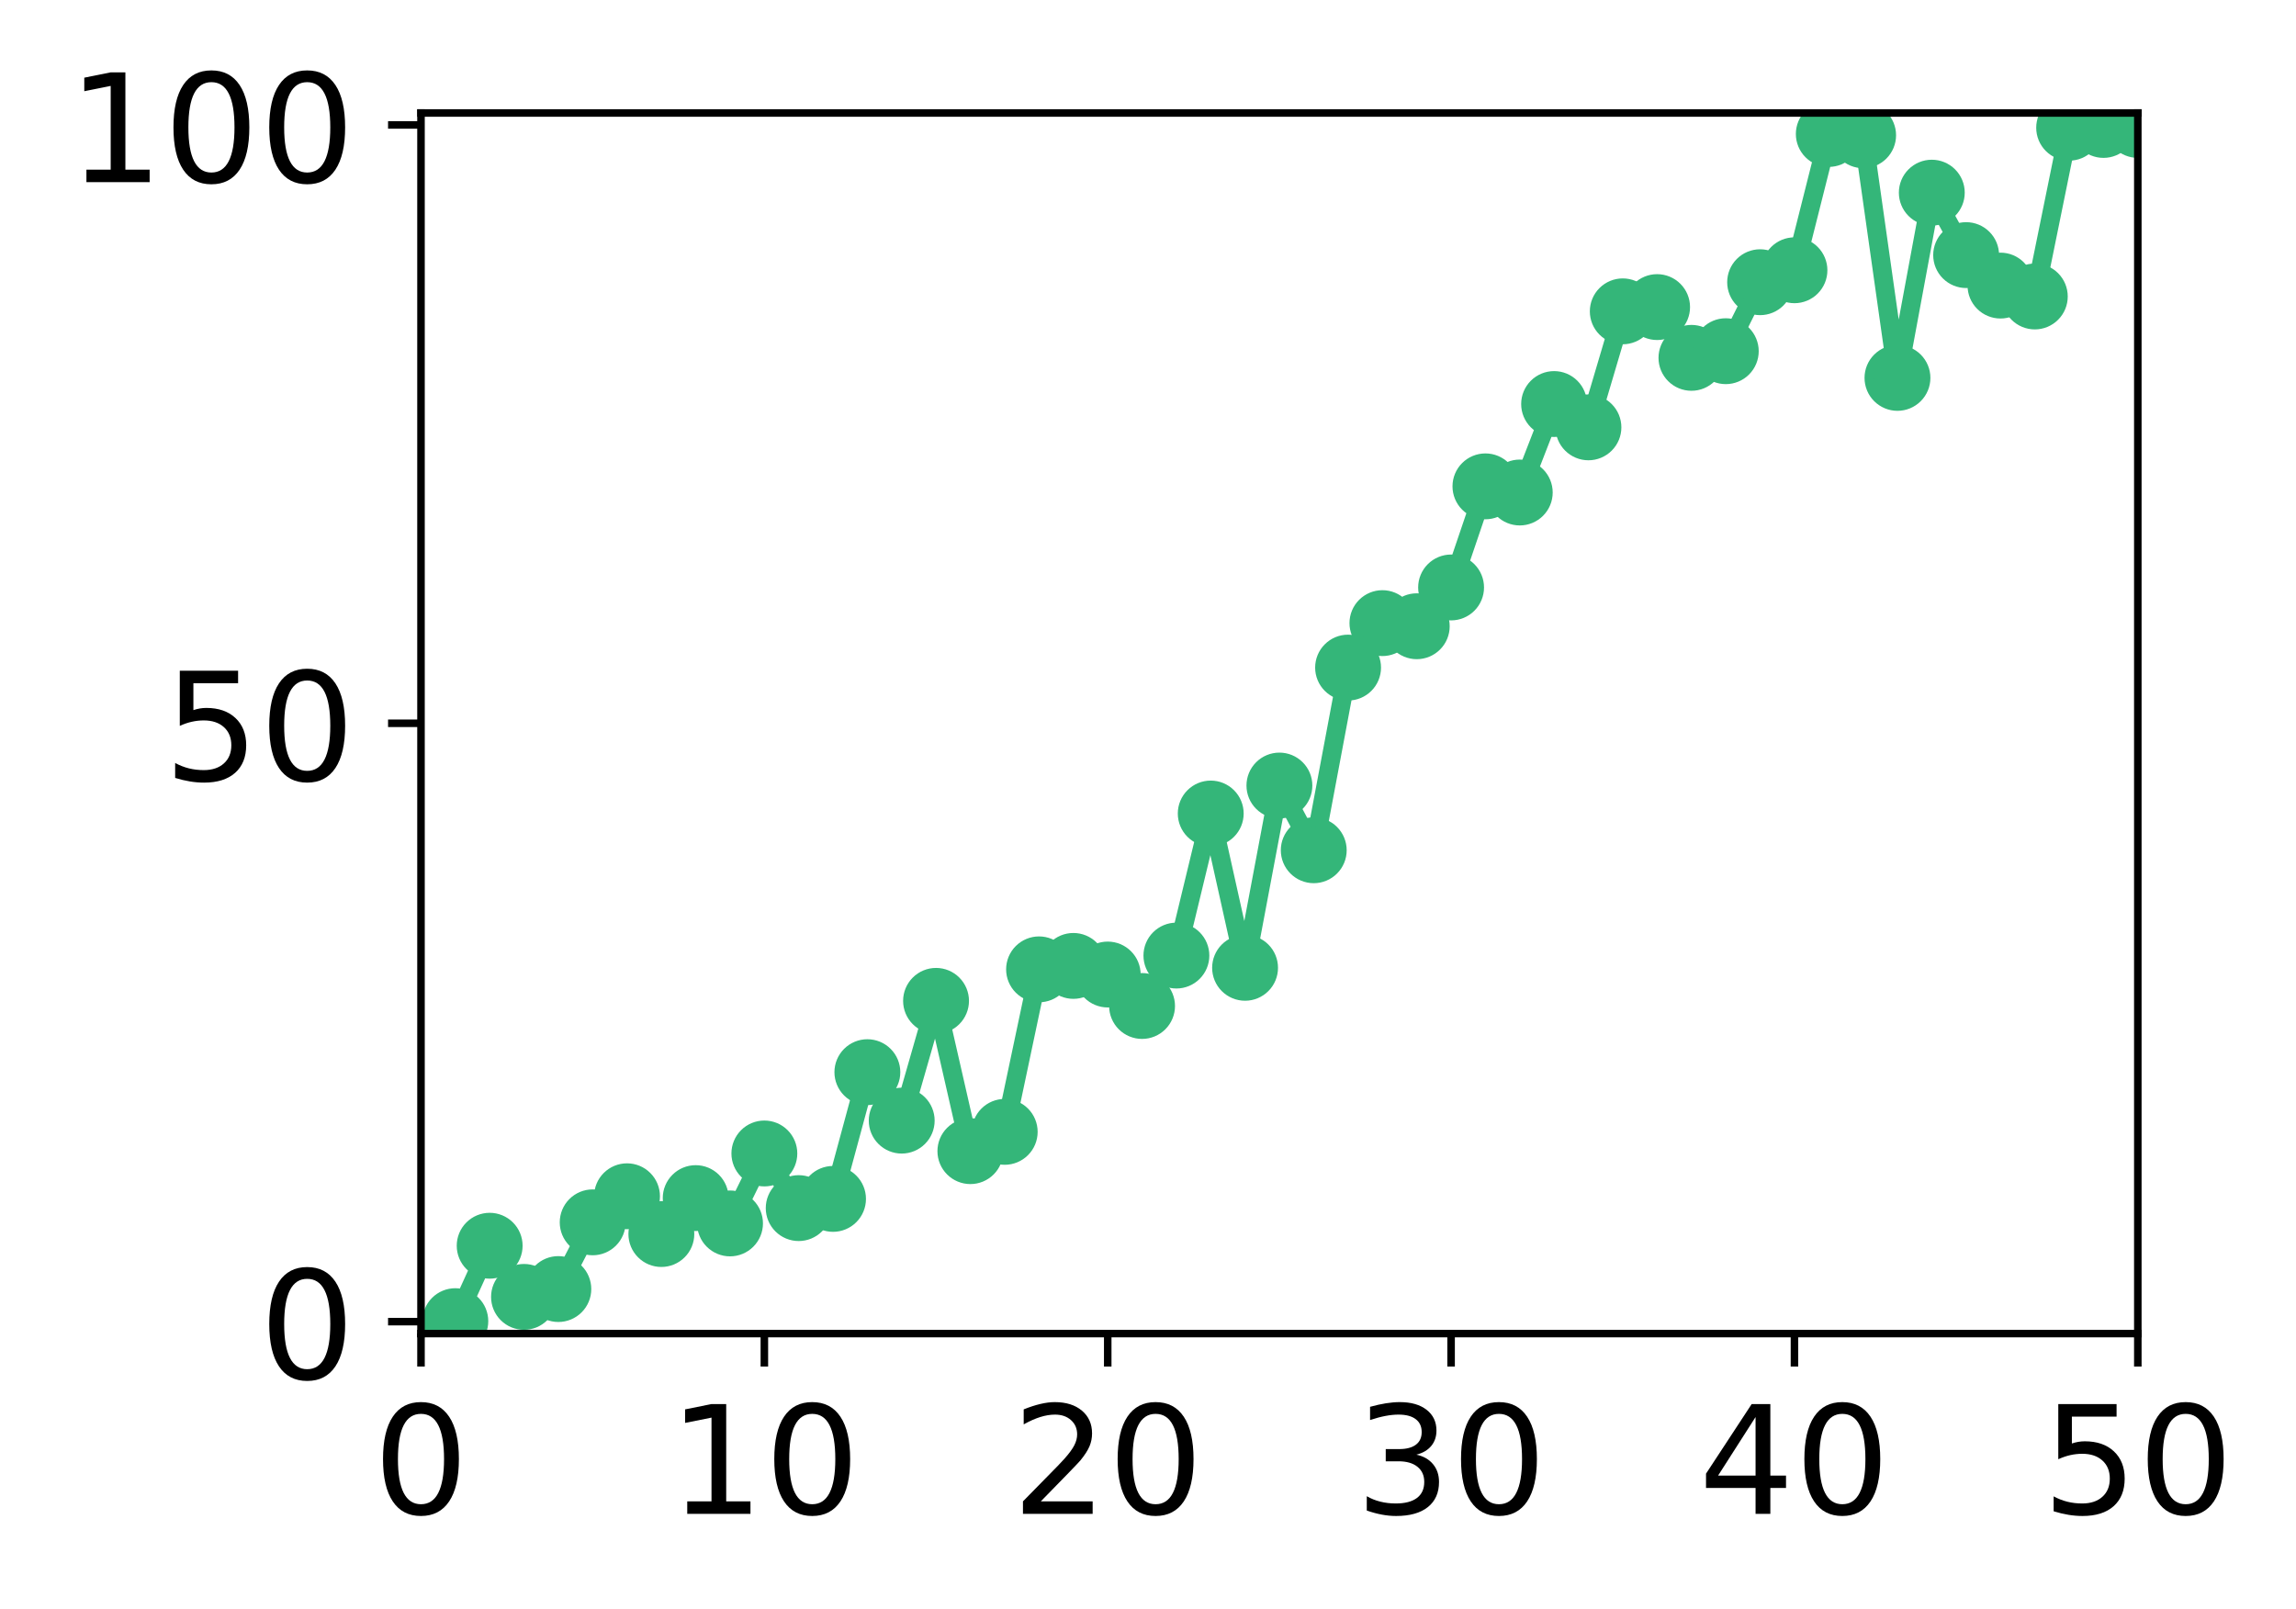 <?xml version="1.0" encoding="utf-8" standalone="no"?>
<!DOCTYPE svg PUBLIC "-//W3C//DTD SVG 1.1//EN"
  "http://www.w3.org/Graphics/SVG/1.1/DTD/svg11.dtd">
<!-- Created with matplotlib (http://matplotlib.org/) -->
<svg height="171pt" version="1.1" viewBox="0 0 244 171" width="244pt" xmlns="http://www.w3.org/2000/svg" xmlns:xlink="http://www.w3.org/1999/xlink">
 <defs>
  <style type="text/css">
*{stroke-linecap:butt;stroke-linejoin:round;}
  </style>
 </defs>
 <g id="figure_1">
  <g id="patch_1">
   <path d="M 0 171.411 
L 244.57 171.411 
L 244.57 0 
L 0 0 
z
" style="fill:#ffffff;"/>
  </g>
  <g id="axes_1">
   <g id="patch_2">
    <path d="M 44.74 141.726 
L 227.19 141.726 
L 227.19 12.007 
L 44.74 12.007 
z
" style="fill:#ffffff;"/>
   </g>
   <g id="matplotlib.axis_1">
    <g id="xtick_1">
     <g id="line2d_1">
      <defs>
       <path d="M 0 0 
L 0 3.5 
" id="mefdb00044e" style="stroke:#000000;stroke-width:0.8;"/>
      </defs>
      <g>
       <use style="stroke:#000000;stroke-width:0.8;" x="44.74" xlink:href="#mefdb00044e" y="141.726"/>
      </g>
     </g>
     <g id="text_1">
      <!-- 0 -->
      <defs>
       <path d="M 31.781 66.406 
Q 24.172 66.406 20.328 58.906 
Q 16.5 51.422 16.5 36.375 
Q 16.5 21.391 20.328 13.891 
Q 24.172 6.391 31.781 6.391 
Q 39.453 6.391 43.281 13.891 
Q 47.125 21.391 47.125 36.375 
Q 47.125 51.422 43.281 58.906 
Q 39.453 66.406 31.781 66.406 
z
M 31.781 74.219 
Q 44.047 74.219 50.516 64.516 
Q 56.984 54.828 56.984 36.375 
Q 56.984 17.969 50.516 8.266 
Q 44.047 -1.422 31.781 -1.422 
Q 19.531 -1.422 13.062 8.266 
Q 6.594 17.969 6.594 36.375 
Q 6.594 54.828 13.062 64.516 
Q 19.531 74.219 31.781 74.219 
z
" id="DejaVuSans-30"/>
      </defs>
      <g transform="translate(39.65 160.883)scale(0.16 -0.16)">
       <use xlink:href="#DejaVuSans-30"/>
      </g>
     </g>
    </g>
    <g id="xtick_2">
     <g id="line2d_2">
      <g>
       <use style="stroke:#000000;stroke-width:0.8;" x="81.23" xlink:href="#mefdb00044e" y="141.726"/>
      </g>
     </g>
     <g id="text_2">
      <!-- 10 -->
      <defs>
       <path d="M 12.406 8.297 
L 28.516 8.297 
L 28.516 63.922 
L 10.984 60.406 
L 10.984 69.391 
L 28.422 72.906 
L 38.281 72.906 
L 38.281 8.297 
L 54.391 8.297 
L 54.391 0 
L 12.406 0 
z
" id="DejaVuSans-31"/>
      </defs>
      <g transform="translate(71.05 160.883)scale(0.16 -0.16)">
       <use xlink:href="#DejaVuSans-31"/>
       <use x="63.623" xlink:href="#DejaVuSans-30"/>
      </g>
     </g>
    </g>
    <g id="xtick_3">
     <g id="line2d_3">
      <g>
       <use style="stroke:#000000;stroke-width:0.8;" x="117.72" xlink:href="#mefdb00044e" y="141.726"/>
      </g>
     </g>
     <g id="text_3">
      <!-- 20 -->
      <defs>
       <path d="M 19.188 8.297 
L 53.609 8.297 
L 53.609 0 
L 7.328 0 
L 7.328 8.297 
Q 12.938 14.109 22.625 23.891 
Q 32.328 33.688 34.812 36.531 
Q 39.547 41.844 41.422 45.531 
Q 43.312 49.219 43.312 52.781 
Q 43.312 58.594 39.234 62.25 
Q 35.156 65.922 28.609 65.922 
Q 23.969 65.922 18.812 64.312 
Q 13.672 62.703 7.812 59.422 
L 7.812 69.391 
Q 13.766 71.781 18.938 73 
Q 24.125 74.219 28.422 74.219 
Q 39.75 74.219 46.484 68.547 
Q 53.219 62.891 53.219 53.422 
Q 53.219 48.922 51.531 44.891 
Q 49.859 40.875 45.406 35.406 
Q 44.188 33.984 37.641 27.219 
Q 31.109 20.453 19.188 8.297 
z
" id="DejaVuSans-32"/>
      </defs>
      <g transform="translate(107.54 160.883)scale(0.16 -0.16)">
       <use xlink:href="#DejaVuSans-32"/>
       <use x="63.623" xlink:href="#DejaVuSans-30"/>
      </g>
     </g>
    </g>
    <g id="xtick_4">
     <g id="line2d_4">
      <g>
       <use style="stroke:#000000;stroke-width:0.8;" x="154.21" xlink:href="#mefdb00044e" y="141.726"/>
      </g>
     </g>
     <g id="text_4">
      <!-- 30 -->
      <defs>
       <path d="M 40.578 39.312 
Q 47.656 37.797 51.625 33 
Q 55.609 28.219 55.609 21.188 
Q 55.609 10.406 48.188 4.484 
Q 40.766 -1.422 27.094 -1.422 
Q 22.516 -1.422 17.656 -0.516 
Q 12.797 0.391 7.625 2.203 
L 7.625 11.719 
Q 11.719 9.328 16.594 8.109 
Q 21.484 6.891 26.812 6.891 
Q 36.078 6.891 40.938 10.547 
Q 45.797 14.203 45.797 21.188 
Q 45.797 27.641 41.281 31.266 
Q 36.766 34.906 28.719 34.906 
L 20.219 34.906 
L 20.219 43.016 
L 29.109 43.016 
Q 36.375 43.016 40.234 45.922 
Q 44.094 48.828 44.094 54.297 
Q 44.094 59.906 40.109 62.906 
Q 36.141 65.922 28.719 65.922 
Q 24.656 65.922 20.016 65.031 
Q 15.375 64.156 9.812 62.312 
L 9.812 71.094 
Q 15.438 72.656 20.344 73.438 
Q 25.25 74.219 29.594 74.219 
Q 40.828 74.219 47.359 69.109 
Q 53.906 64.016 53.906 55.328 
Q 53.906 49.266 50.438 45.094 
Q 46.969 40.922 40.578 39.312 
z
" id="DejaVuSans-33"/>
      </defs>
      <g transform="translate(144.03 160.883)scale(0.16 -0.16)">
       <use xlink:href="#DejaVuSans-33"/>
       <use x="63.623" xlink:href="#DejaVuSans-30"/>
      </g>
     </g>
    </g>
    <g id="xtick_5">
     <g id="line2d_5">
      <g>
       <use style="stroke:#000000;stroke-width:0.8;" x="190.7" xlink:href="#mefdb00044e" y="141.726"/>
      </g>
     </g>
     <g id="text_5">
      <!-- 40 -->
      <defs>
       <path d="M 37.797 64.312 
L 12.891 25.391 
L 37.797 25.391 
z
M 35.203 72.906 
L 47.609 72.906 
L 47.609 25.391 
L 58.016 25.391 
L 58.016 17.188 
L 47.609 17.188 
L 47.609 0 
L 37.797 0 
L 37.797 17.188 
L 4.891 17.188 
L 4.891 26.703 
z
" id="DejaVuSans-34"/>
      </defs>
      <g transform="translate(180.52 160.883)scale(0.16 -0.16)">
       <use xlink:href="#DejaVuSans-34"/>
       <use x="63.623" xlink:href="#DejaVuSans-30"/>
      </g>
     </g>
    </g>
    <g id="xtick_6">
     <g id="line2d_6">
      <g>
       <use style="stroke:#000000;stroke-width:0.8;" x="227.19" xlink:href="#mefdb00044e" y="141.726"/>
      </g>
     </g>
     <g id="text_6">
      <!-- 50 -->
      <defs>
       <path d="M 10.797 72.906 
L 49.516 72.906 
L 49.516 64.594 
L 19.828 64.594 
L 19.828 46.734 
Q 21.969 47.469 24.109 47.828 
Q 26.266 48.188 28.422 48.188 
Q 40.625 48.188 47.75 41.5 
Q 54.891 34.812 54.891 23.391 
Q 54.891 11.625 47.562 5.094 
Q 40.234 -1.422 26.906 -1.422 
Q 22.312 -1.422 17.547 -0.641 
Q 12.797 0.141 7.719 1.703 
L 7.719 11.625 
Q 12.109 9.234 16.797 8.062 
Q 21.484 6.891 26.703 6.891 
Q 35.156 6.891 40.078 11.328 
Q 45.016 15.766 45.016 23.391 
Q 45.016 31 40.078 35.438 
Q 35.156 39.891 26.703 39.891 
Q 22.75 39.891 18.812 39.016 
Q 14.891 38.141 10.797 36.281 
z
" id="DejaVuSans-35"/>
      </defs>
      <g transform="translate(217.01 160.883)scale(0.16 -0.16)">
       <use xlink:href="#DejaVuSans-35"/>
       <use x="63.623" xlink:href="#DejaVuSans-30"/>
      </g>
     </g>
    </g>
   </g>
   <g id="matplotlib.axis_2">
    <g id="ytick_1">
     <g id="line2d_7">
      <defs>
       <path d="M 0 0 
L -3.5 0 
" id="m12da4757e5" style="stroke:#000000;stroke-width:0.8;"/>
      </defs>
      <g>
       <use style="stroke:#000000;stroke-width:0.8;" x="44.74" xlink:href="#m12da4757e5" y="140.454"/>
      </g>
     </g>
     <g id="text_7">
      <!-- 0 -->
      <g transform="translate(27.56 146.533)scale(0.16 -0.16)">
       <use xlink:href="#DejaVuSans-30"/>
      </g>
     </g>
    </g>
    <g id="ytick_2">
     <g id="line2d_8">
      <g>
       <use style="stroke:#000000;stroke-width:0.8;" x="44.74" xlink:href="#m12da4757e5" y="76.866"/>
      </g>
     </g>
     <g id="text_8">
      <!-- 50 -->
      <g transform="translate(17.38 82.945)scale(0.16 -0.16)">
       <use xlink:href="#DejaVuSans-35"/>
       <use x="63.623" xlink:href="#DejaVuSans-30"/>
      </g>
     </g>
    </g>
    <g id="ytick_3">
     <g id="line2d_9">
      <g>
       <use style="stroke:#000000;stroke-width:0.8;" x="44.74" xlink:href="#m12da4757e5" y="13.279"/>
      </g>
     </g>
     <g id="text_9">
      <!-- 100 -->
      <g transform="translate(7.2 19.358)scale(0.16 -0.16)">
       <use xlink:href="#DejaVuSans-31"/>
       <use x="63.623" xlink:href="#DejaVuSans-30"/>
       <use x="127.246" xlink:href="#DejaVuSans-30"/>
      </g>
     </g>
    </g>
   </g>
   <g id="line2d_10">
    <path clip-path="url(#p5c9c40d440)" d="M 48.389 140.404 
L 52.038 132.39 
L 55.687 137.827 
L 59.336 136.993 
L 62.985 129.903 
L 66.634 127.132 
L 70.283 131.146 
L 73.932 127.328 
L 77.581 130.018 
L 81.23 122.584 
L 84.879 128.391 
L 88.528 127.412 
L 92.177 113.944 
L 95.826 119.094 
L 99.475 106.366 
L 103.124 122.337 
L 106.773 120.287 
L 110.422 103.017 
L 114.071 102.652 
L 117.72 103.567 
L 121.369 106.911 
L 125.018 101.552 
L 128.667 86.456 
L 132.316 102.853 
L 135.965 83.483 
L 139.614 90.36 
L 143.263 70.948 
L 146.912 66.222 
L 150.561 66.554 
L 154.21 62.432 
L 157.859 51.687 
L 161.508 52.341 
L 165.157 42.939 
L 168.806 45.416 
L 172.455 33.088 
L 176.104 32.636 
L 179.753 38.03 
L 183.402 37.323 
L 187.051 29.992 
L 190.7 28.722 
L 194.349 14.238 
L 197.998 14.374 
L 201.647 40.16 
L 205.296 20.475 
L 208.945 27.111 
L 212.594 30.35 
L 216.243 31.508 
L 219.892 13.575 
L 223.541 13.279 
L 227.19 13.279 
" style="fill:none;stroke:#34b679;stroke-linecap:square;stroke-width:2;"/>
    <defs>
     <path d="M 0 3 
C 0.796 3 1.559 2.684 2.121 2.121 
C 2.684 1.559 3 0.796 3 0 
C 3 -0.796 2.684 -1.559 2.121 -2.121 
C 1.559 -2.684 0.796 -3 0 -3 
C -0.796 -3 -1.559 -2.684 -2.121 -2.121 
C -2.684 -1.559 -3 -0.796 -3 0 
C -3 0.796 -2.684 1.559 -2.121 2.121 
C -1.559 2.684 -0.796 3 0 3 
z
" id="mdc00d20775" style="stroke:#34b679;"/>
    </defs>
    <g clip-path="url(#p5c9c40d440)">
     <use style="fill:#34b679;stroke:#34b679;" x="48.389" xlink:href="#mdc00d20775" y="140.404"/>
     <use style="fill:#34b679;stroke:#34b679;" x="52.038" xlink:href="#mdc00d20775" y="132.39"/>
     <use style="fill:#34b679;stroke:#34b679;" x="55.687" xlink:href="#mdc00d20775" y="137.827"/>
     <use style="fill:#34b679;stroke:#34b679;" x="59.336" xlink:href="#mdc00d20775" y="136.993"/>
     <use style="fill:#34b679;stroke:#34b679;" x="62.985" xlink:href="#mdc00d20775" y="129.903"/>
     <use style="fill:#34b679;stroke:#34b679;" x="66.634" xlink:href="#mdc00d20775" y="127.132"/>
     <use style="fill:#34b679;stroke:#34b679;" x="70.283" xlink:href="#mdc00d20775" y="131.146"/>
     <use style="fill:#34b679;stroke:#34b679;" x="73.932" xlink:href="#mdc00d20775" y="127.328"/>
     <use style="fill:#34b679;stroke:#34b679;" x="77.581" xlink:href="#mdc00d20775" y="130.018"/>
     <use style="fill:#34b679;stroke:#34b679;" x="81.23" xlink:href="#mdc00d20775" y="122.584"/>
     <use style="fill:#34b679;stroke:#34b679;" x="84.879" xlink:href="#mdc00d20775" y="128.391"/>
     <use style="fill:#34b679;stroke:#34b679;" x="88.528" xlink:href="#mdc00d20775" y="127.412"/>
     <use style="fill:#34b679;stroke:#34b679;" x="92.177" xlink:href="#mdc00d20775" y="113.944"/>
     <use style="fill:#34b679;stroke:#34b679;" x="95.826" xlink:href="#mdc00d20775" y="119.094"/>
     <use style="fill:#34b679;stroke:#34b679;" x="99.475" xlink:href="#mdc00d20775" y="106.366"/>
     <use style="fill:#34b679;stroke:#34b679;" x="103.124" xlink:href="#mdc00d20775" y="122.337"/>
     <use style="fill:#34b679;stroke:#34b679;" x="106.773" xlink:href="#mdc00d20775" y="120.287"/>
     <use style="fill:#34b679;stroke:#34b679;" x="110.422" xlink:href="#mdc00d20775" y="103.017"/>
     <use style="fill:#34b679;stroke:#34b679;" x="114.071" xlink:href="#mdc00d20775" y="102.652"/>
     <use style="fill:#34b679;stroke:#34b679;" x="117.72" xlink:href="#mdc00d20775" y="103.567"/>
     <use style="fill:#34b679;stroke:#34b679;" x="121.369" xlink:href="#mdc00d20775" y="106.911"/>
     <use style="fill:#34b679;stroke:#34b679;" x="125.018" xlink:href="#mdc00d20775" y="101.552"/>
     <use style="fill:#34b679;stroke:#34b679;" x="128.667" xlink:href="#mdc00d20775" y="86.456"/>
     <use style="fill:#34b679;stroke:#34b679;" x="132.316" xlink:href="#mdc00d20775" y="102.853"/>
     <use style="fill:#34b679;stroke:#34b679;" x="135.965" xlink:href="#mdc00d20775" y="83.483"/>
     <use style="fill:#34b679;stroke:#34b679;" x="139.614" xlink:href="#mdc00d20775" y="90.36"/>
     <use style="fill:#34b679;stroke:#34b679;" x="143.263" xlink:href="#mdc00d20775" y="70.948"/>
     <use style="fill:#34b679;stroke:#34b679;" x="146.912" xlink:href="#mdc00d20775" y="66.222"/>
     <use style="fill:#34b679;stroke:#34b679;" x="150.561" xlink:href="#mdc00d20775" y="66.554"/>
     <use style="fill:#34b679;stroke:#34b679;" x="154.21" xlink:href="#mdc00d20775" y="62.432"/>
     <use style="fill:#34b679;stroke:#34b679;" x="157.859" xlink:href="#mdc00d20775" y="51.687"/>
     <use style="fill:#34b679;stroke:#34b679;" x="161.508" xlink:href="#mdc00d20775" y="52.341"/>
     <use style="fill:#34b679;stroke:#34b679;" x="165.157" xlink:href="#mdc00d20775" y="42.939"/>
     <use style="fill:#34b679;stroke:#34b679;" x="168.806" xlink:href="#mdc00d20775" y="45.416"/>
     <use style="fill:#34b679;stroke:#34b679;" x="172.455" xlink:href="#mdc00d20775" y="33.088"/>
     <use style="fill:#34b679;stroke:#34b679;" x="176.104" xlink:href="#mdc00d20775" y="32.636"/>
     <use style="fill:#34b679;stroke:#34b679;" x="179.753" xlink:href="#mdc00d20775" y="38.03"/>
     <use style="fill:#34b679;stroke:#34b679;" x="183.402" xlink:href="#mdc00d20775" y="37.323"/>
     <use style="fill:#34b679;stroke:#34b679;" x="187.051" xlink:href="#mdc00d20775" y="29.992"/>
     <use style="fill:#34b679;stroke:#34b679;" x="190.7" xlink:href="#mdc00d20775" y="28.722"/>
     <use style="fill:#34b679;stroke:#34b679;" x="194.349" xlink:href="#mdc00d20775" y="14.238"/>
     <use style="fill:#34b679;stroke:#34b679;" x="197.998" xlink:href="#mdc00d20775" y="14.374"/>
     <use style="fill:#34b679;stroke:#34b679;" x="201.647" xlink:href="#mdc00d20775" y="40.16"/>
     <use style="fill:#34b679;stroke:#34b679;" x="205.296" xlink:href="#mdc00d20775" y="20.475"/>
     <use style="fill:#34b679;stroke:#34b679;" x="208.945" xlink:href="#mdc00d20775" y="27.111"/>
     <use style="fill:#34b679;stroke:#34b679;" x="212.594" xlink:href="#mdc00d20775" y="30.35"/>
     <use style="fill:#34b679;stroke:#34b679;" x="216.243" xlink:href="#mdc00d20775" y="31.508"/>
     <use style="fill:#34b679;stroke:#34b679;" x="219.892" xlink:href="#mdc00d20775" y="13.575"/>
     <use style="fill:#34b679;stroke:#34b679;" x="223.541" xlink:href="#mdc00d20775" y="13.279"/>
     <use style="fill:#34b679;stroke:#34b679;" x="227.19" xlink:href="#mdc00d20775" y="13.279"/>
    </g>
   </g>
   <g id="patch_3">
    <path d="M 44.74 141.726 
L 44.74 12.007 
" style="fill:none;stroke:#000000;stroke-linecap:square;stroke-linejoin:miter;stroke-width:0.8;"/>
   </g>
   <g id="patch_4">
    <path d="M 227.19 141.726 
L 227.19 12.007 
" style="fill:none;stroke:#000000;stroke-linecap:square;stroke-linejoin:miter;stroke-width:0.8;"/>
   </g>
   <g id="patch_5">
    <path d="M 44.74 141.726 
L 227.19 141.726 
" style="fill:none;stroke:#000000;stroke-linecap:square;stroke-linejoin:miter;stroke-width:0.8;"/>
   </g>
   <g id="patch_6">
    <path d="M 44.74 12.007 
L 227.19 12.007 
" style="fill:none;stroke:#000000;stroke-linecap:square;stroke-linejoin:miter;stroke-width:0.8;"/>
   </g>
  </g>
 </g>
 <defs>
  <clipPath id="p5c9c40d440">
   <rect height="129.719" width="182.45" x="44.74" y="12.007"/>
  </clipPath>
 </defs>
</svg>
